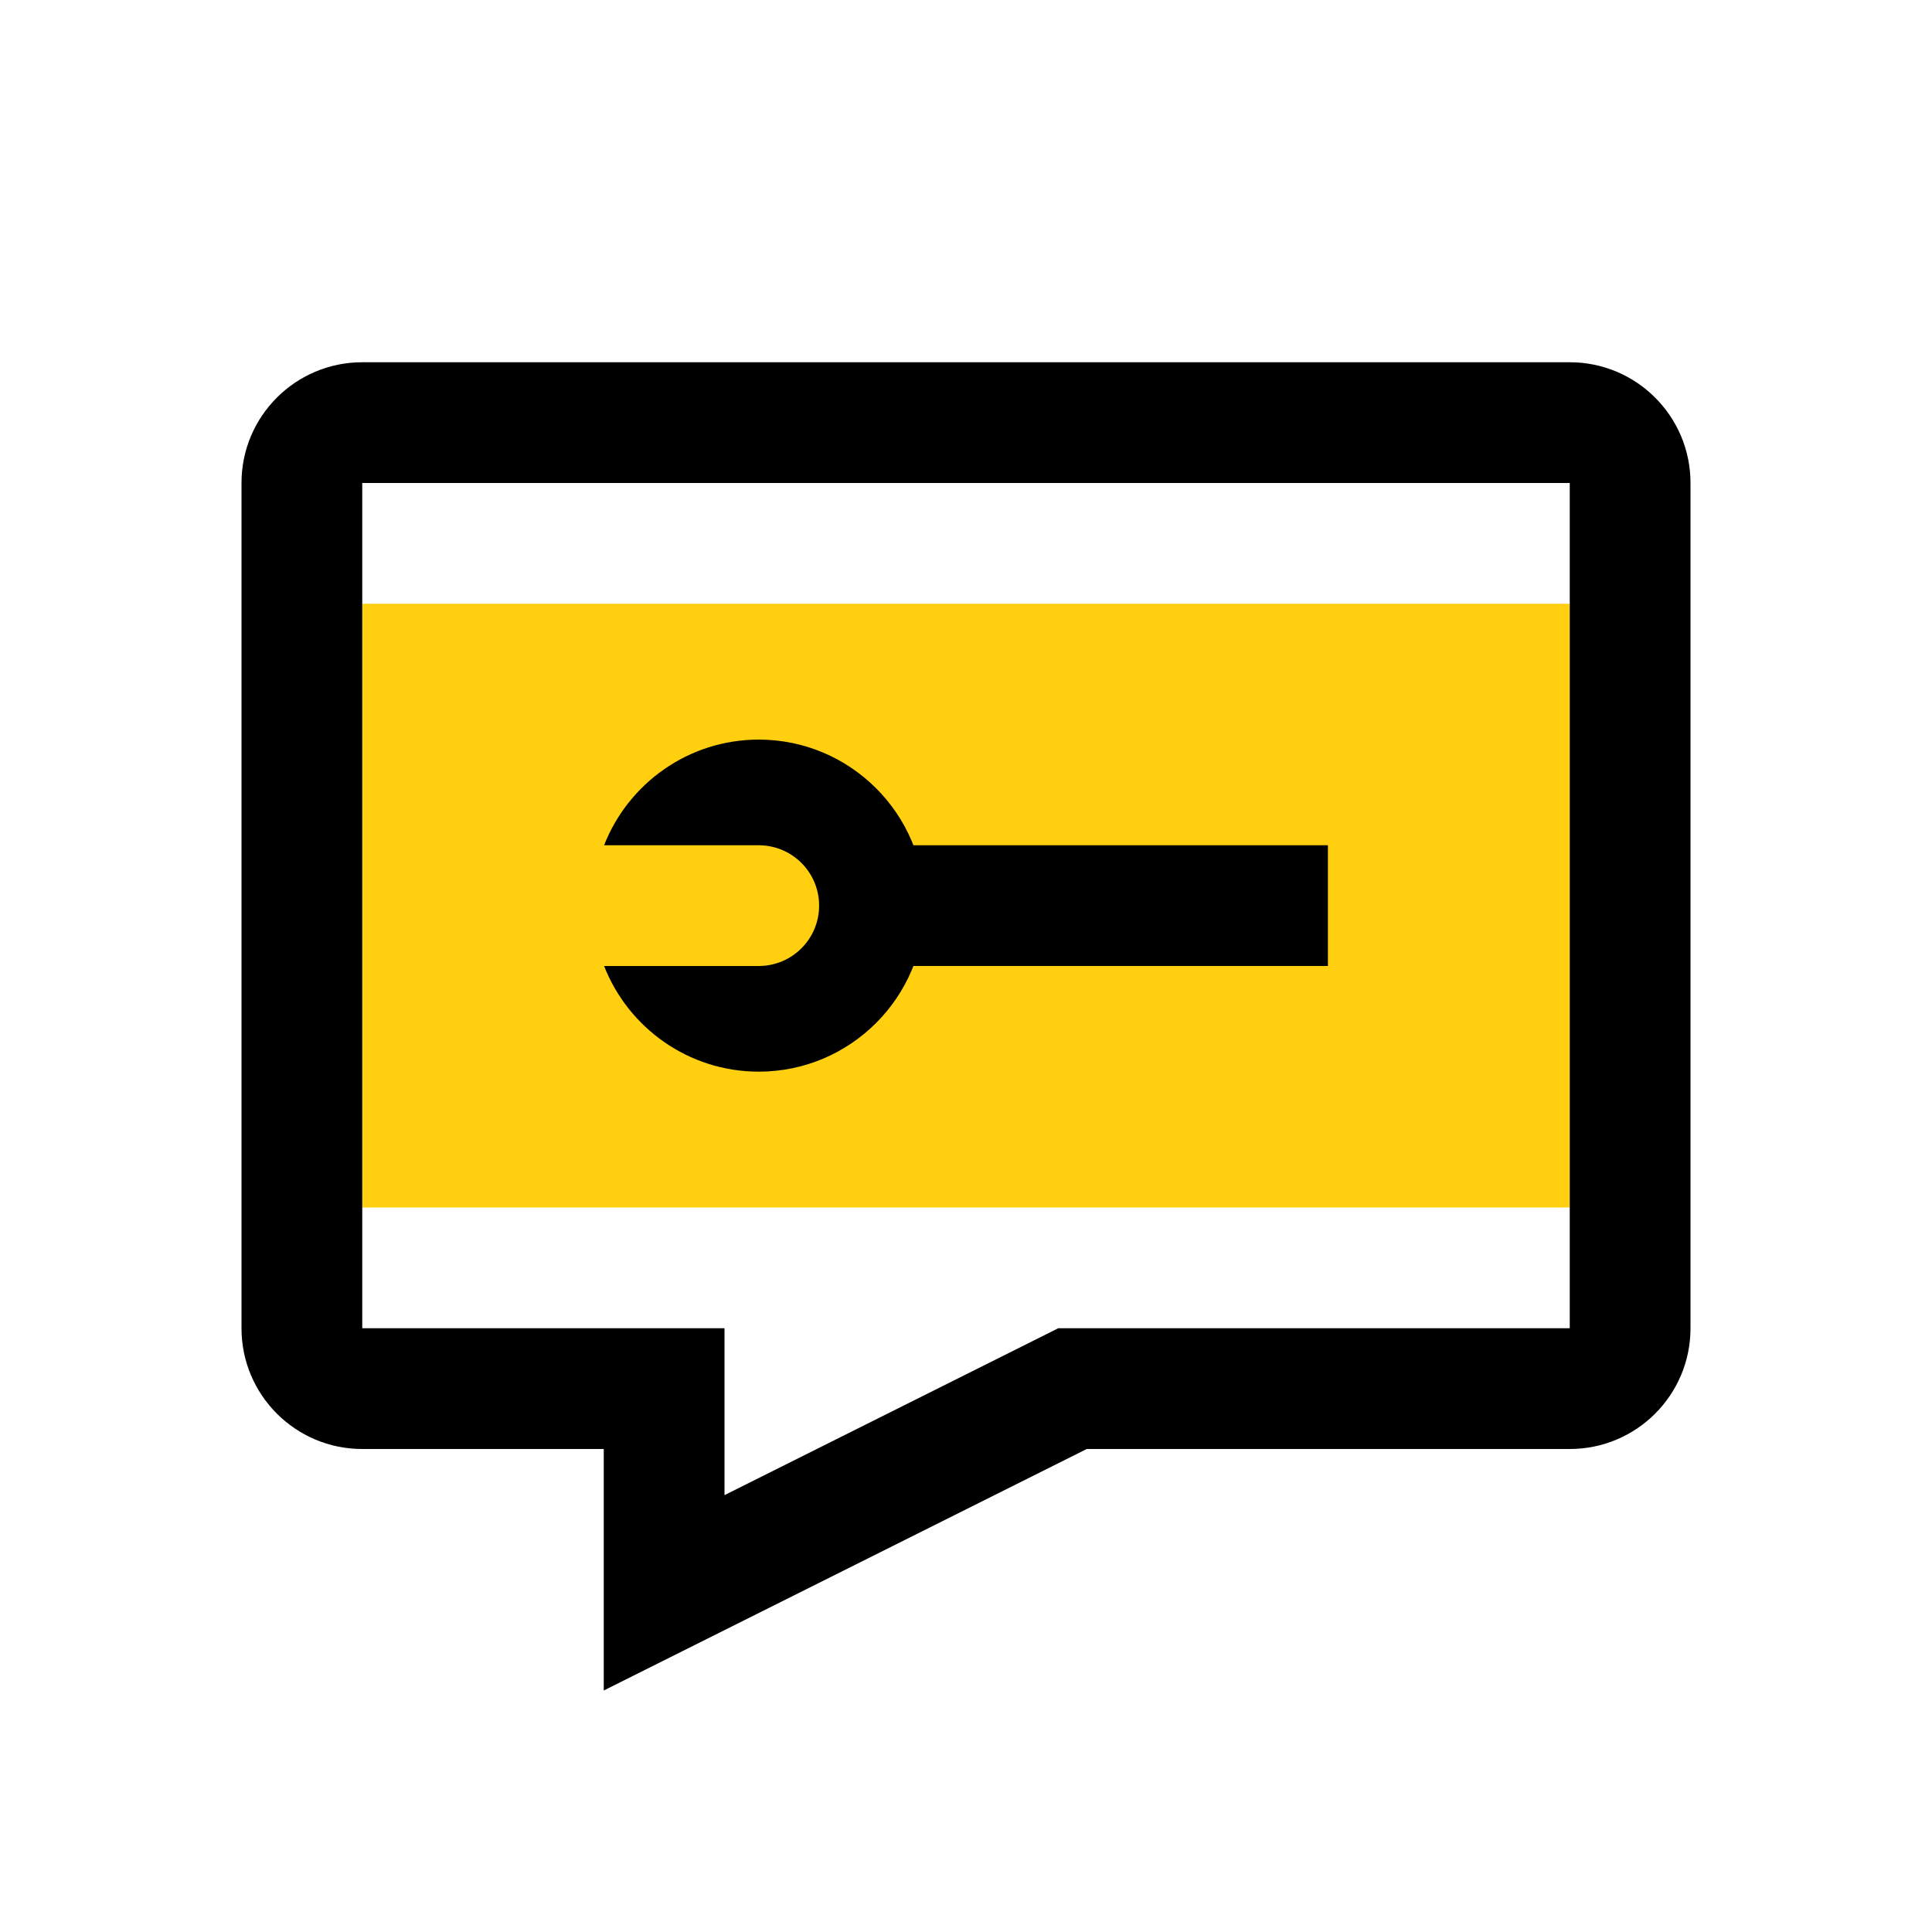 <?xml version="1.0" encoding="utf-8"?>
<!-- Generator: Adobe Illustrator 23.0.3, SVG Export Plug-In . SVG Version: 6.00 Build 0)  -->
<svg version="1.1" id="图层_1" xmlns="http://www.w3.org/2000/svg" xmlns:xlink="http://www.w3.org/1999/xlink" x="0px" y="0px"
	 viewBox="0 0 1024 1024" style="enable-background:new 0 0 1024 1024;" xml:space="preserve">
<style type="text/css">
	.st0{fill:#FFCF10;}
</style>
<rect x="192" y="320" class="st0" width="640" height="320"/>
<path d="M832,256v448H576h-15.11l-13.51,6.76L384,792.45V768v-64h-64H192V256H832 M832,192H192c-35.35,0-64,28.65-64,64v448
	c0,35.35,28.65,64,64,64h128v128l256-128h256c35.35,0,64-28.65,64-64V256C896,220.65,867.35,192,832,192L832,192z M703.82,448h-256
	v64h256V448z M402.16,392c-37.24,0-69.15,23.25-81.98,56h82.25v0.01c17.54,0.15,31.72,14.41,31.72,31.99s-14.18,31.84-31.72,31.99
	V512h-82.25c12.83,32.75,44.74,56,81.98,56c48.52,0,88-39.48,88-88S450.68,392,402.16,392z"/>
</svg>
